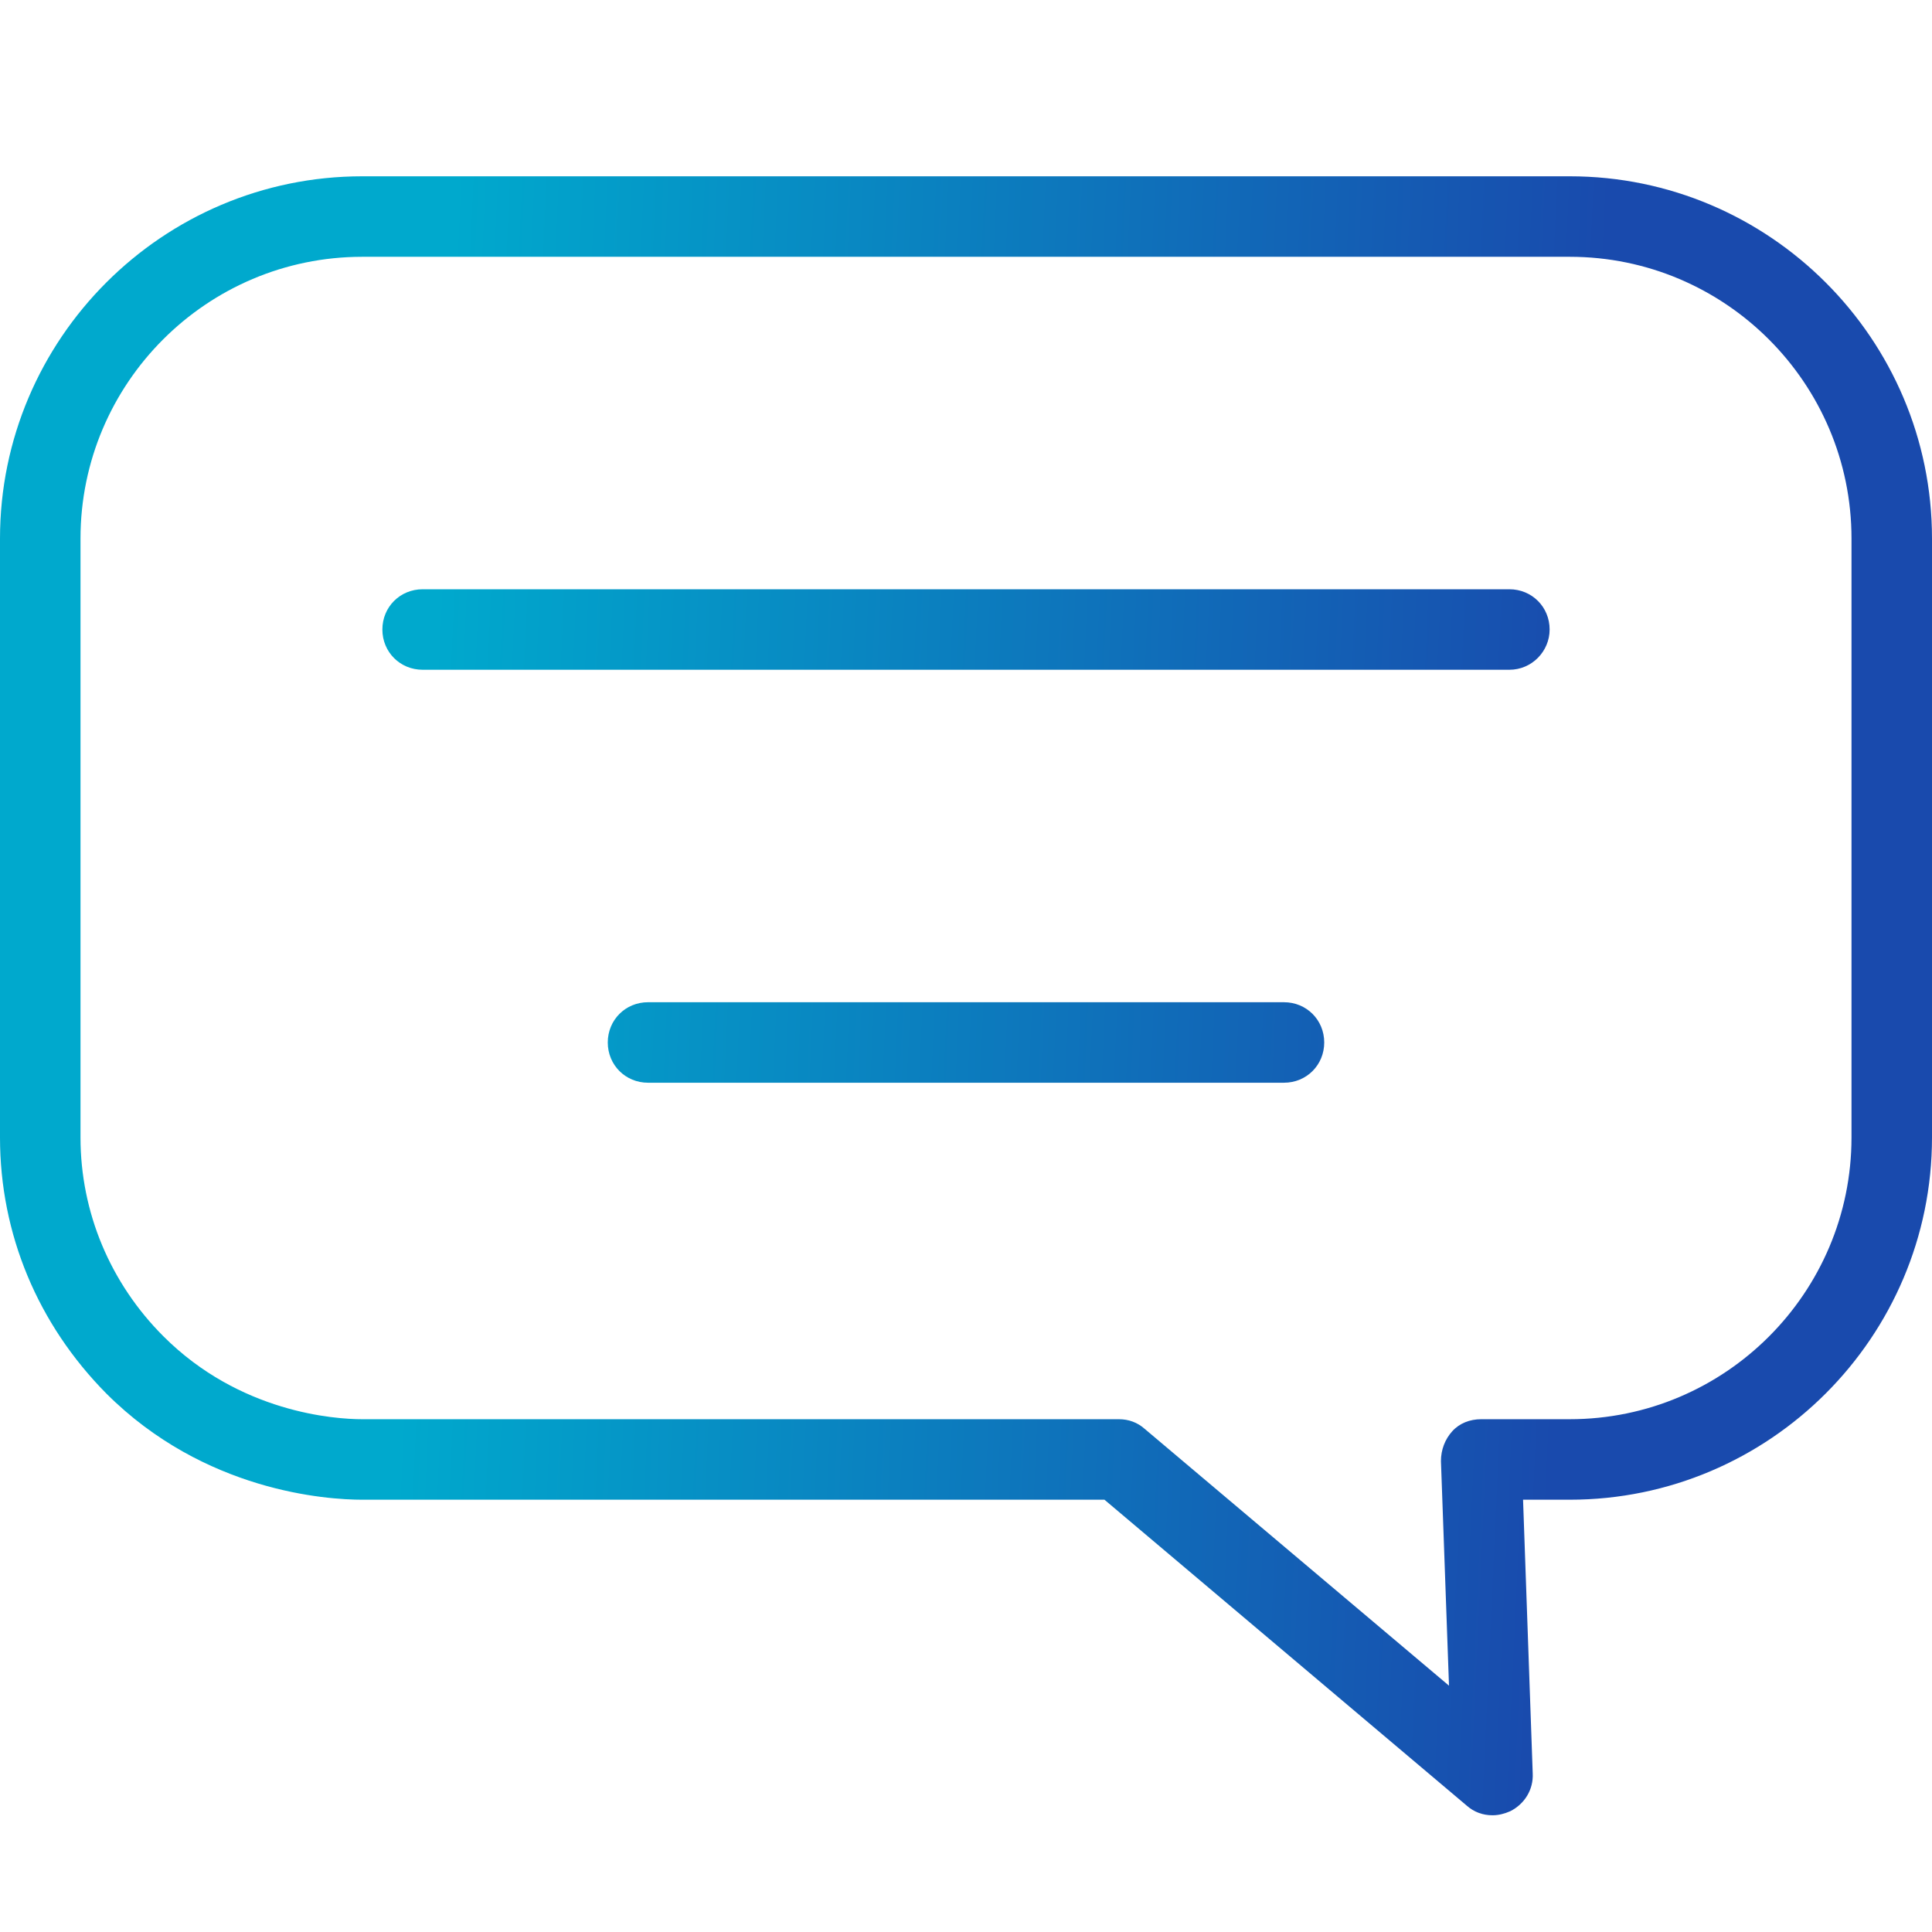 <?xml version="1.0" encoding="utf-8"?>
<!-- Generator: Adobe Illustrator 23.0.1, SVG Export Plug-In . SVG Version: 6.00 Build 0)  -->
<svg version="1.1" id="Layer_1" xmlns="http://www.w3.org/2000/svg" xmlns:xlink="http://www.w3.org/1999/xlink" x="0px" y="0px"
	 viewBox="0 0 24 24" style="enable-background:new 0 0 24 24;" xml:space="preserve">
<style type="text/css">
	.st0{fill:url(#SVGID_1_);}
	.st1{fill:url(#SVGID_2_);}
	.st2{fill:url(#SVGID_3_);}
</style>
<g>
	<g>
		<linearGradient id="SVGID_1_" gradientUnits="userSpaceOnUse" x1="0.442" y1="11.511" x2="24.331" y2="12.612">
			<stop  offset="0.2" style="stop-color:#00A9CD"/>
			<stop  offset="0.8" style="stop-color:#194AAD"/>
		</linearGradient>
		<path class="st0" d="M18.54,22.55c-0.12,0-0.23-0.04-0.32-0.12l-4.5-3.8H4.5c-0.44,0-1.96-0.1-3.18-1.32
			C0.47,16.45,0,15.33,0,14.13V6.69c0-2.48,2.02-4.5,4.5-4.5h15c2.48,0,4.5,2.02,4.5,4.5v7.44c0,2.48-2.02,4.5-4.5,4.5h-0.58
			l0.12,3.4c0.01,0.2-0.1,0.38-0.28,0.47C18.69,22.53,18.62,22.55,18.54,22.55z M4.5,3.19C2.57,3.19,1,4.76,1,6.69v7.44
			c0,0.93,0.37,1.81,1.03,2.47c0.95,0.95,2.13,1.03,2.47,1.03h9.4c0.12,0,0.23,0.04,0.32,0.12L18,20.94l-0.1-2.79
			c0-0.14,0.05-0.27,0.14-0.37s0.22-0.15,0.36-0.15h1.1c1.93,0,3.5-1.57,3.5-3.5V6.69c0-1.93-1.57-3.5-3.5-3.5H4.5z"/>
	</g>
	<g>
		<linearGradient id="SVGID_2_" gradientUnits="userSpaceOnUse" x1="0.637" y1="7.294" x2="24.525" y2="8.395">
			<stop  offset="0.2" style="stop-color:#00A9CD"/>
			<stop  offset="0.8" style="stop-color:#194AAD"/>
		</linearGradient>
		<path class="st1" d="M18.75,8.32H5.25c-0.28,0-0.5-0.22-0.5-0.5c0-0.28,0.22-0.5,0.5-0.5h13.5c0.28,0,0.5,0.22,0.5,0.5
			C19.25,8.09,19.03,8.32,18.75,8.32z"/>
	</g>
	<g>
		<linearGradient id="SVGID_3_" gradientUnits="userSpaceOnUse" x1="0.401" y1="12.413" x2="24.289" y2="13.514">
			<stop  offset="0.2" style="stop-color:#00A9CD"/>
			<stop  offset="0.8" style="stop-color:#194AAD"/>
		</linearGradient>
		<path class="st2" d="M15.95,13.45h-7.9c-0.28,0-0.5-0.22-0.5-0.5s0.22-0.5,0.5-0.5h7.9c0.28,0,0.5,0.22,0.5,0.5
			S16.23,13.45,15.95,13.45z"/>
	</g>
</g>
</svg>
